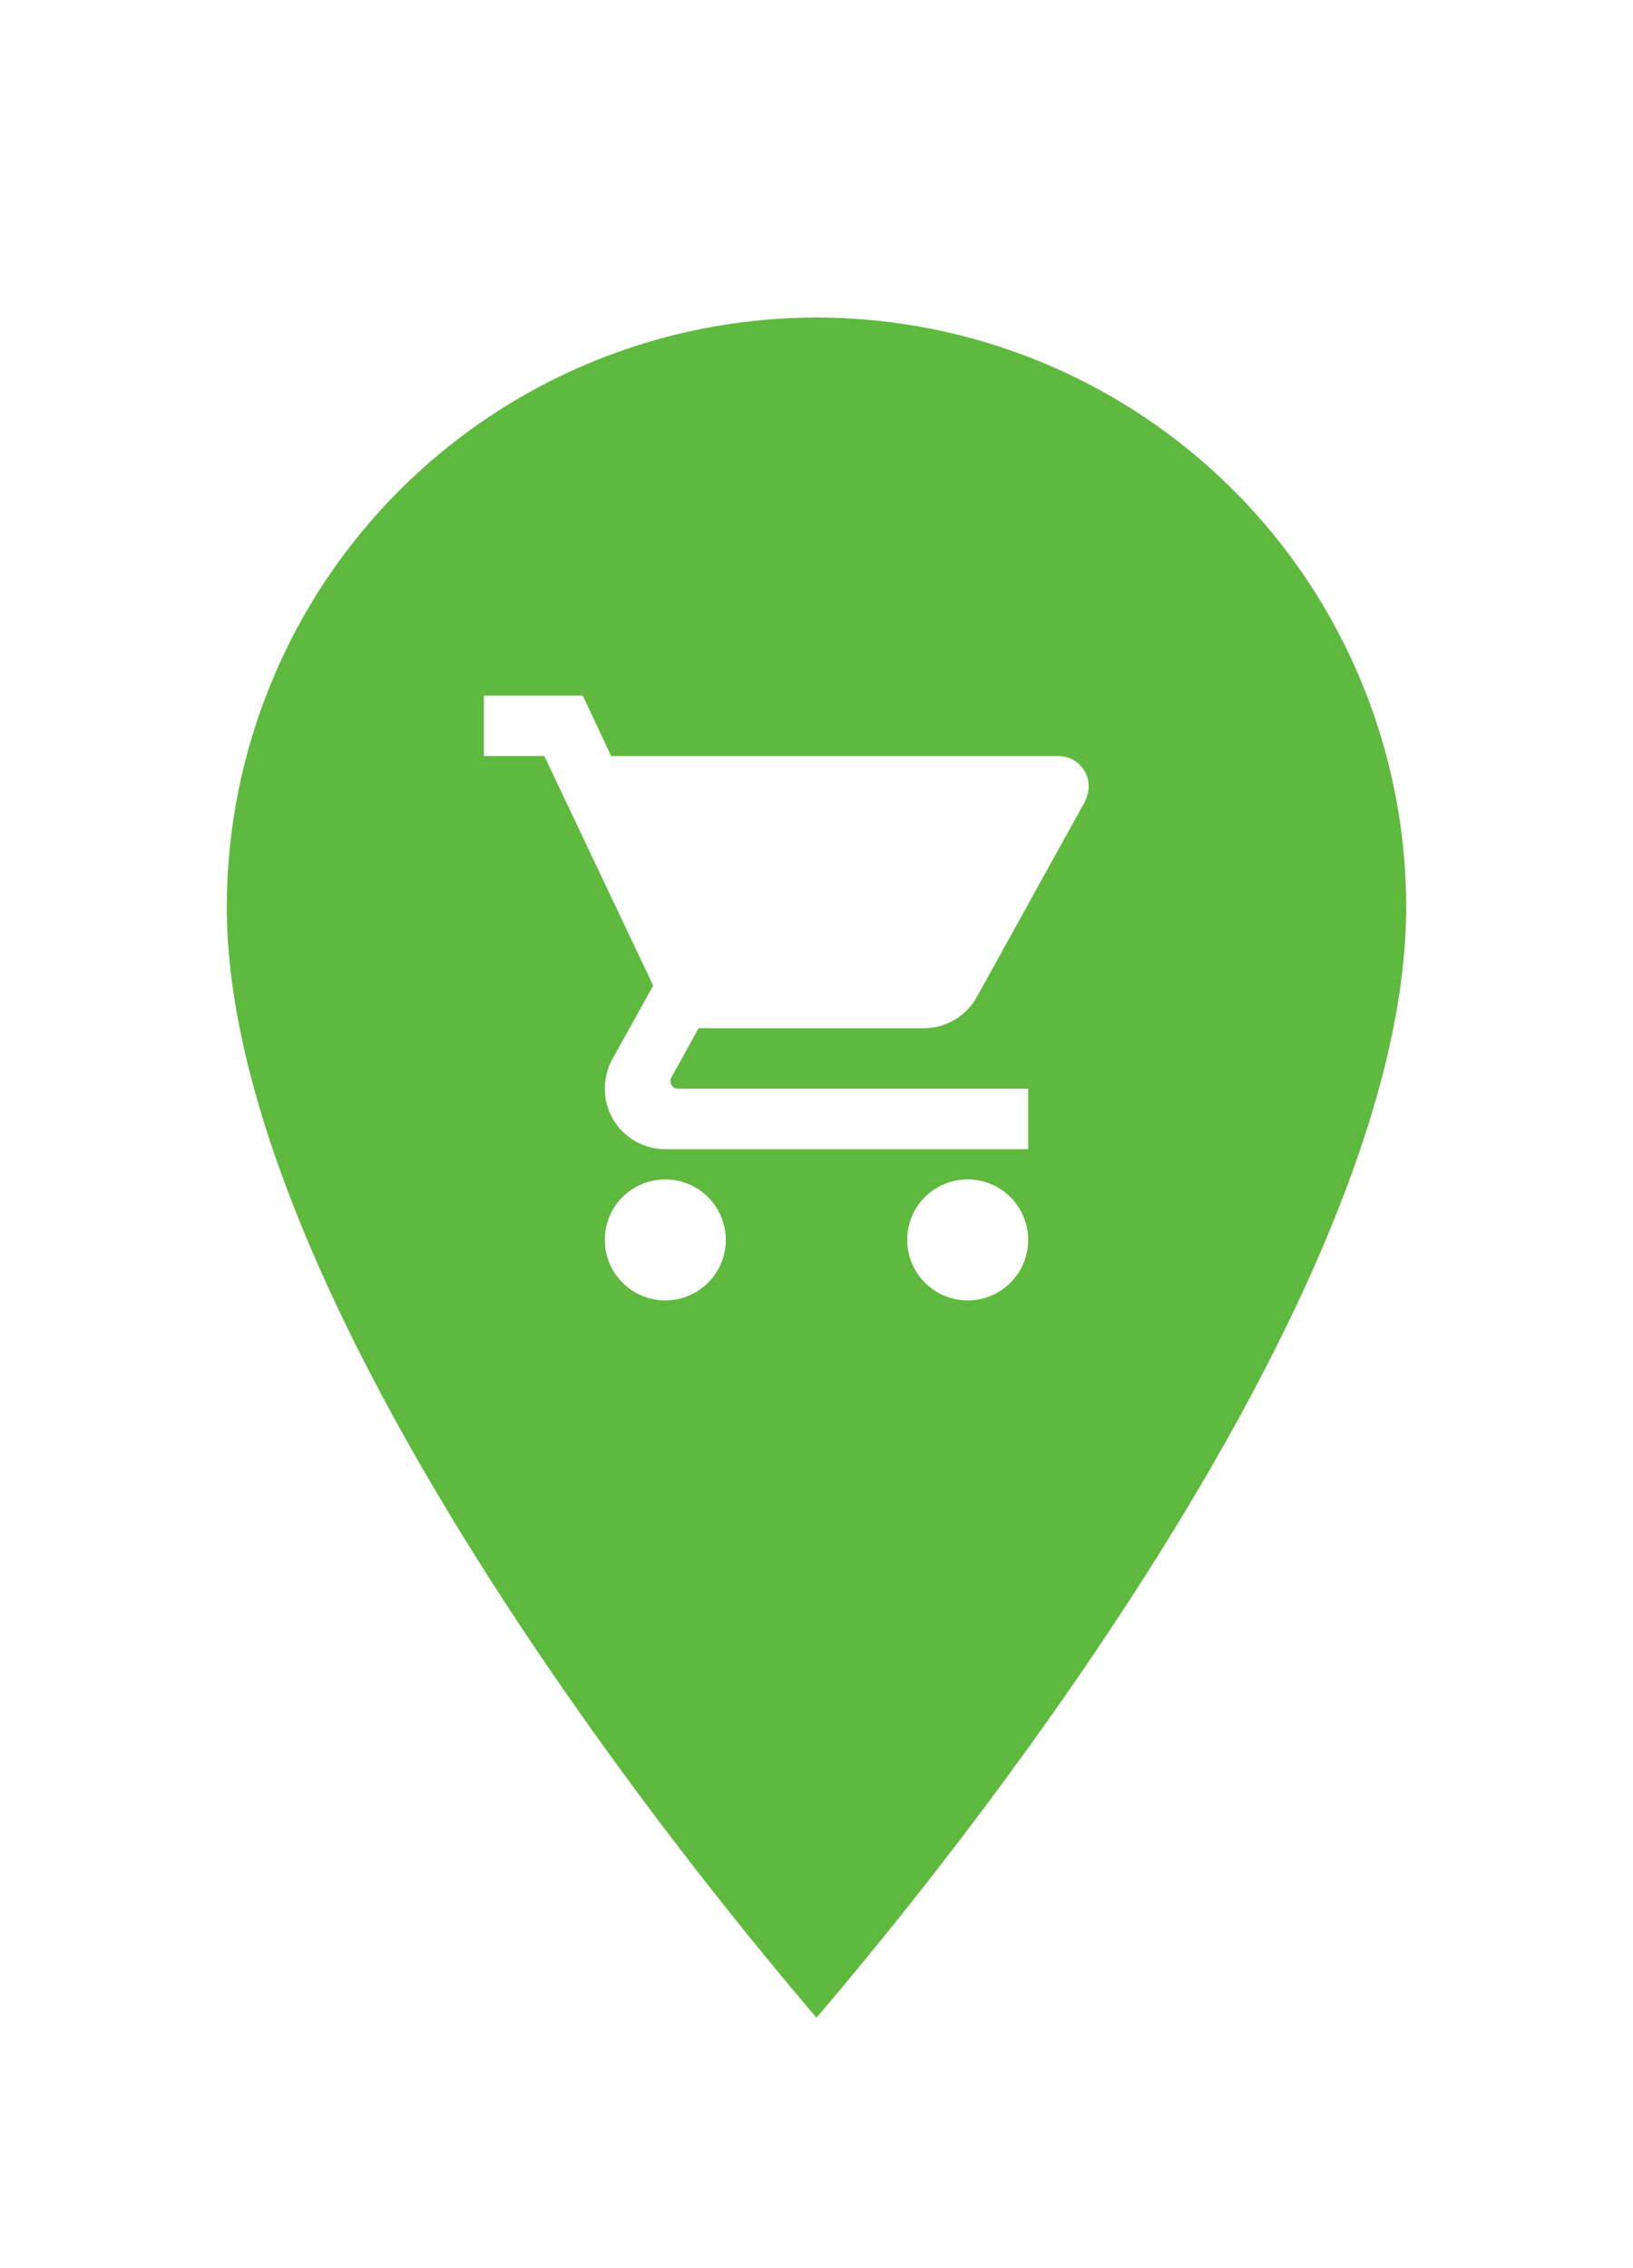 <svg width="36" height="50" viewBox="0 0 36 50" fill="none" xmlns="http://www.w3.org/2000/svg">
<g filter="url(#filter0_d)">
<path d="M18 43.244C17.934 43.168 17.859 43.082 17.777 42.987C17.397 42.546 16.854 41.903 16.201 41.099C14.895 39.49 13.154 37.236 11.415 34.658C9.674 32.078 7.941 29.182 6.644 26.288C5.344 23.387 4.5 20.524 4.5 18C4.5 14.42 5.922 10.986 8.454 8.454C10.986 5.922 14.42 4.5 18 4.5C21.58 4.5 25.014 5.922 27.546 8.454C30.078 10.986 31.5 14.42 31.5 18C31.5 20.524 30.656 23.387 29.356 26.288C28.059 29.182 26.326 32.078 24.585 34.658C22.846 37.236 21.105 39.49 19.799 41.099C19.146 41.903 18.603 42.546 18.223 42.987C18.141 43.082 18.066 43.168 18 43.244Z" fill="#5FB93F" stroke="white"/>
<path d="M21.333 24C20.593 24 20 24.593 20 25.333C20 25.687 20.14 26.026 20.39 26.276C20.64 26.526 20.98 26.667 21.333 26.667C21.687 26.667 22.026 26.526 22.276 26.276C22.526 26.026 22.667 25.687 22.667 25.333C22.667 24.98 22.526 24.641 22.276 24.39C22.026 24.14 21.687 24 21.333 24ZM10.667 13.333V14.667H12L14.4 19.727L13.493 21.36C13.393 21.547 13.333 21.767 13.333 22C13.333 22.354 13.474 22.693 13.724 22.943C13.974 23.193 14.313 23.333 14.667 23.333H22.667V22H14.947C14.902 22 14.86 21.982 14.829 21.951C14.797 21.92 14.78 21.878 14.78 21.833C14.78 21.8 14.787 21.773 14.8 21.753L15.4 20.667H20.367C20.867 20.667 21.307 20.387 21.533 19.98L23.92 15.667C23.967 15.56 24 15.447 24 15.333C24 15.156 23.93 14.987 23.805 14.862C23.68 14.737 23.51 14.667 23.333 14.667H13.473L12.847 13.333H10.667ZM14.667 24C13.927 24 13.333 24.593 13.333 25.333C13.333 25.687 13.474 26.026 13.724 26.276C13.974 26.526 14.313 26.667 14.667 26.667C15.02 26.667 15.359 26.526 15.609 26.276C15.86 26.026 16 25.687 16 25.333C16 24.98 15.86 24.641 15.609 24.39C15.359 24.14 15.02 24 14.667 24Z" fill="white"/>
</g>
<defs>
<filter id="filter0_d" x="-2" y="-2" width="40" height="56" filterUnits="userSpaceOnUse" color-interpolation-filters="sRGB">
<feFlood flood-opacity="0" result="BackgroundImageFix"/>
<feColorMatrix in="SourceAlpha" type="matrix" values="0 0 0 0 0 0 0 0 0 0 0 0 0 0 0 0 0 0 127 0"/>
<feOffset dy="2"/>
<feGaussianBlur stdDeviation="2"/>
<feColorMatrix type="matrix" values="0 0 0 0 0 0 0 0 0 0 0 0 0 0 0 0 0 0 0.75 0"/>
<feBlend mode="normal" in2="BackgroundImageFix" result="effect1_dropShadow"/>
<feBlend mode="normal" in="SourceGraphic" in2="effect1_dropShadow" result="shape"/>
</filter>
</defs>
</svg>
